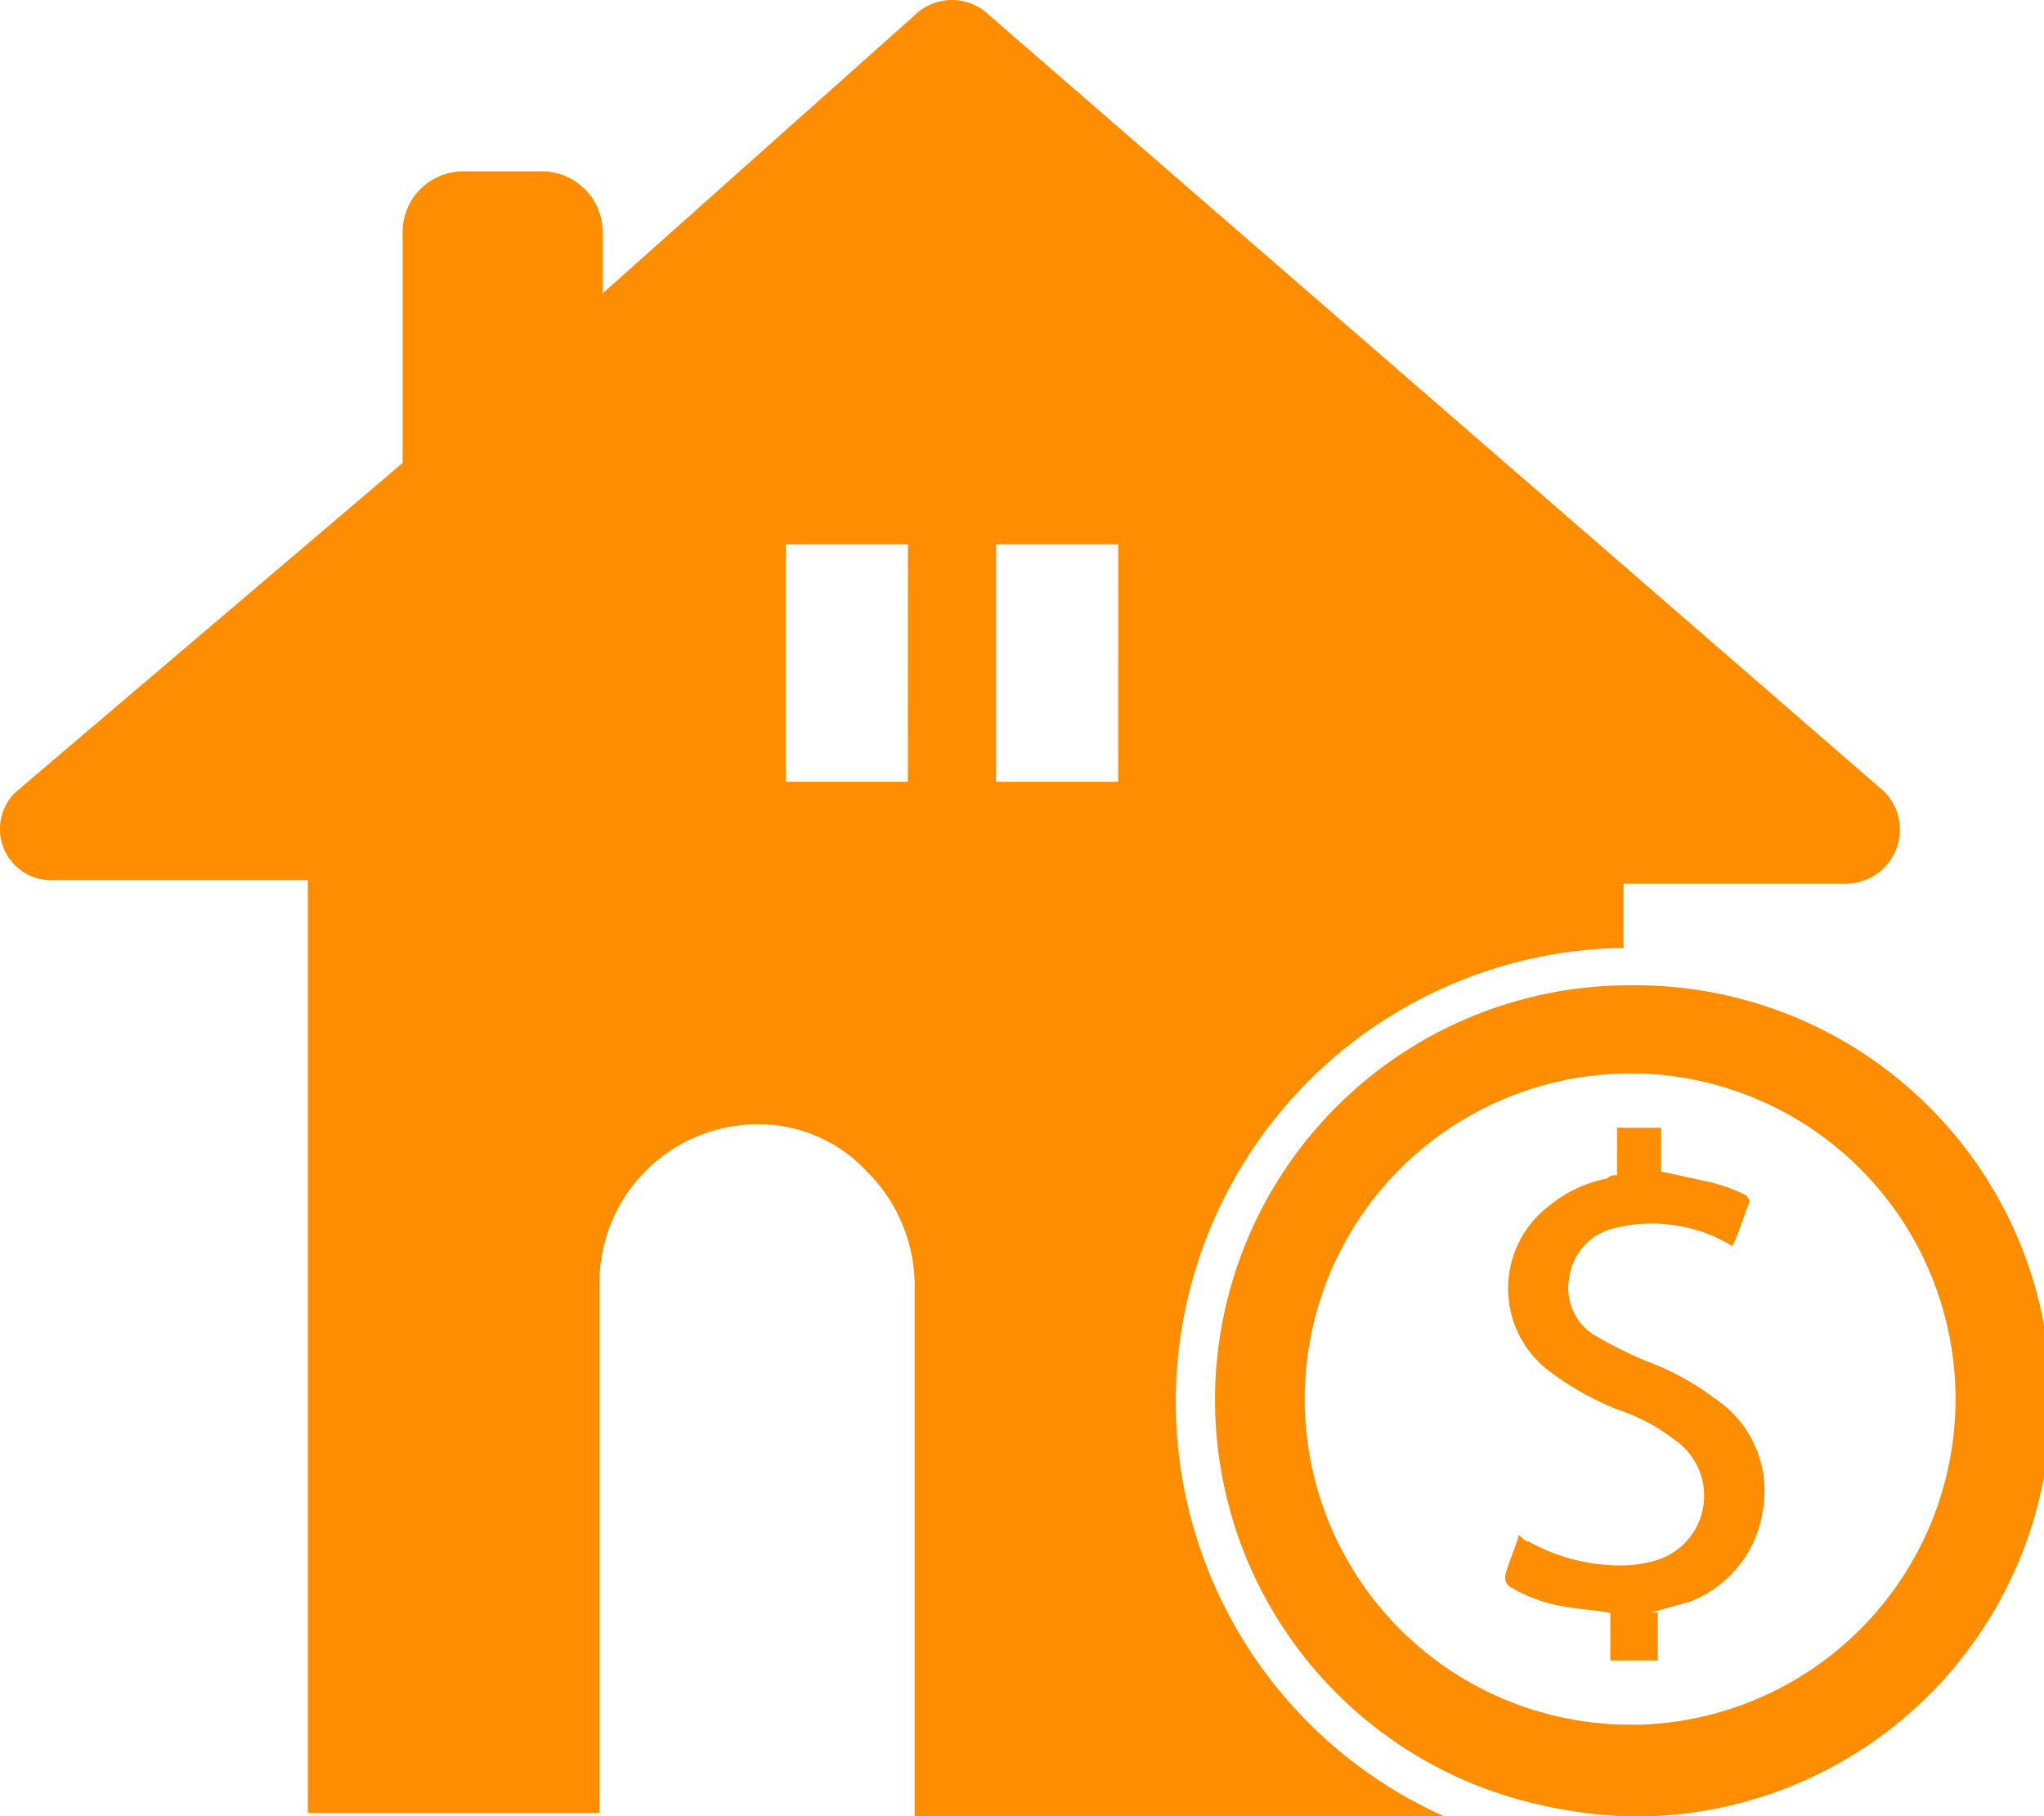 <svg xmlns="http://www.w3.org/2000/svg" width="35" height="31.097" viewBox="0 0 35 31.097">
  <g id="noun_home_loan_1446595" data-name="noun_home loan_1446595" transform="translate(-1.829 -5.25)">
    <g id="Group_562" data-name="Group 562" transform="translate(1.829 5.25)">
      <path id="Path_3465" data-name="Path 3465" d="M48.7,46.8c.232-.058.406-.116.639-.174a1.973,1.973,0,0,0,1.278-1.568,1.894,1.894,0,0,0-.813-1.916,4.538,4.538,0,0,0-1.161-.639,6.934,6.934,0,0,1-.929-.465.942.942,0,0,1-.407-.987,1,1,0,0,1,.7-.813,2.623,2.623,0,0,1,1.161-.058,2.566,2.566,0,0,1,.929.348c.116-.232.174-.465.29-.755a.18.18,0,0,0-.058-.116,2.831,2.831,0,0,0-.639-.232c-.29-.058-.523-.116-.813-.174V38.5h-.755v.813a.213.213,0,0,0-.174.058,2.21,2.21,0,0,0-.987.465,1.776,1.776,0,0,0-.058,2.787,5.1,5.1,0,0,0,1.22.7,3.228,3.228,0,0,1,.987.523,1.157,1.157,0,0,1-.232,2.032,2.088,2.088,0,0,1-.639.116,3.221,3.221,0,0,1-1.626-.407c-.058,0-.116-.058-.174-.116-.058.232-.174.465-.232.7a.213.213,0,0,0,.058.174,2.566,2.566,0,0,0,.929.348c.29.058.523.058.813.116v.813h.813V46.8Z" transform="translate(-20.433 -19.191)" fill="#fe8d02"/>
      <g id="Group_561" data-name="Group 561" transform="translate(20.831 16.87)">
        <path id="Path_3466" data-name="Path 3466" d="M44.959,34.3h-.174a7.1,7.1,0,0,0-1.684,14,7.853,7.853,0,0,0,1.684.232A7.115,7.115,0,0,0,44.959,34.3Zm0,12.66h-.174a5.575,5.575,0,0,1,0-11.15h.174a5.578,5.578,0,0,1,0,11.15Z" transform="translate(-37.7 -34.3)" fill="#fe8d02"/>
      </g>
      <path id="Path_3467" data-name="Path 3467" d="M34.1,18.81,18.769,5.511a.911.911,0,0,0-1.278,0l-5.343,4.762V9.228A1.041,1.041,0,0,0,11.1,8.183H9.768A1.041,1.041,0,0,0,8.723,9.228v3.949L2.1,18.81a.876.876,0,0,0,.639,1.51H7.1v15.97h4.994V27.23A2.714,2.714,0,0,1,14.762,24.5a2.54,2.54,0,0,1,1.916.813,2.769,2.769,0,0,1,.813,1.916v9.117h9.059a7.775,7.775,0,0,1,3.078-14.866v-1.1h3.833A.926.926,0,0,0,34.1,18.81Zm-16.725-.174H15.285V14.57h2.091Zm3.6,0H18.885V14.57h2.091Z" transform="translate(-1.829 -5.25)" fill="#fe8d02"/>
    </g>
  </g>
</svg>
